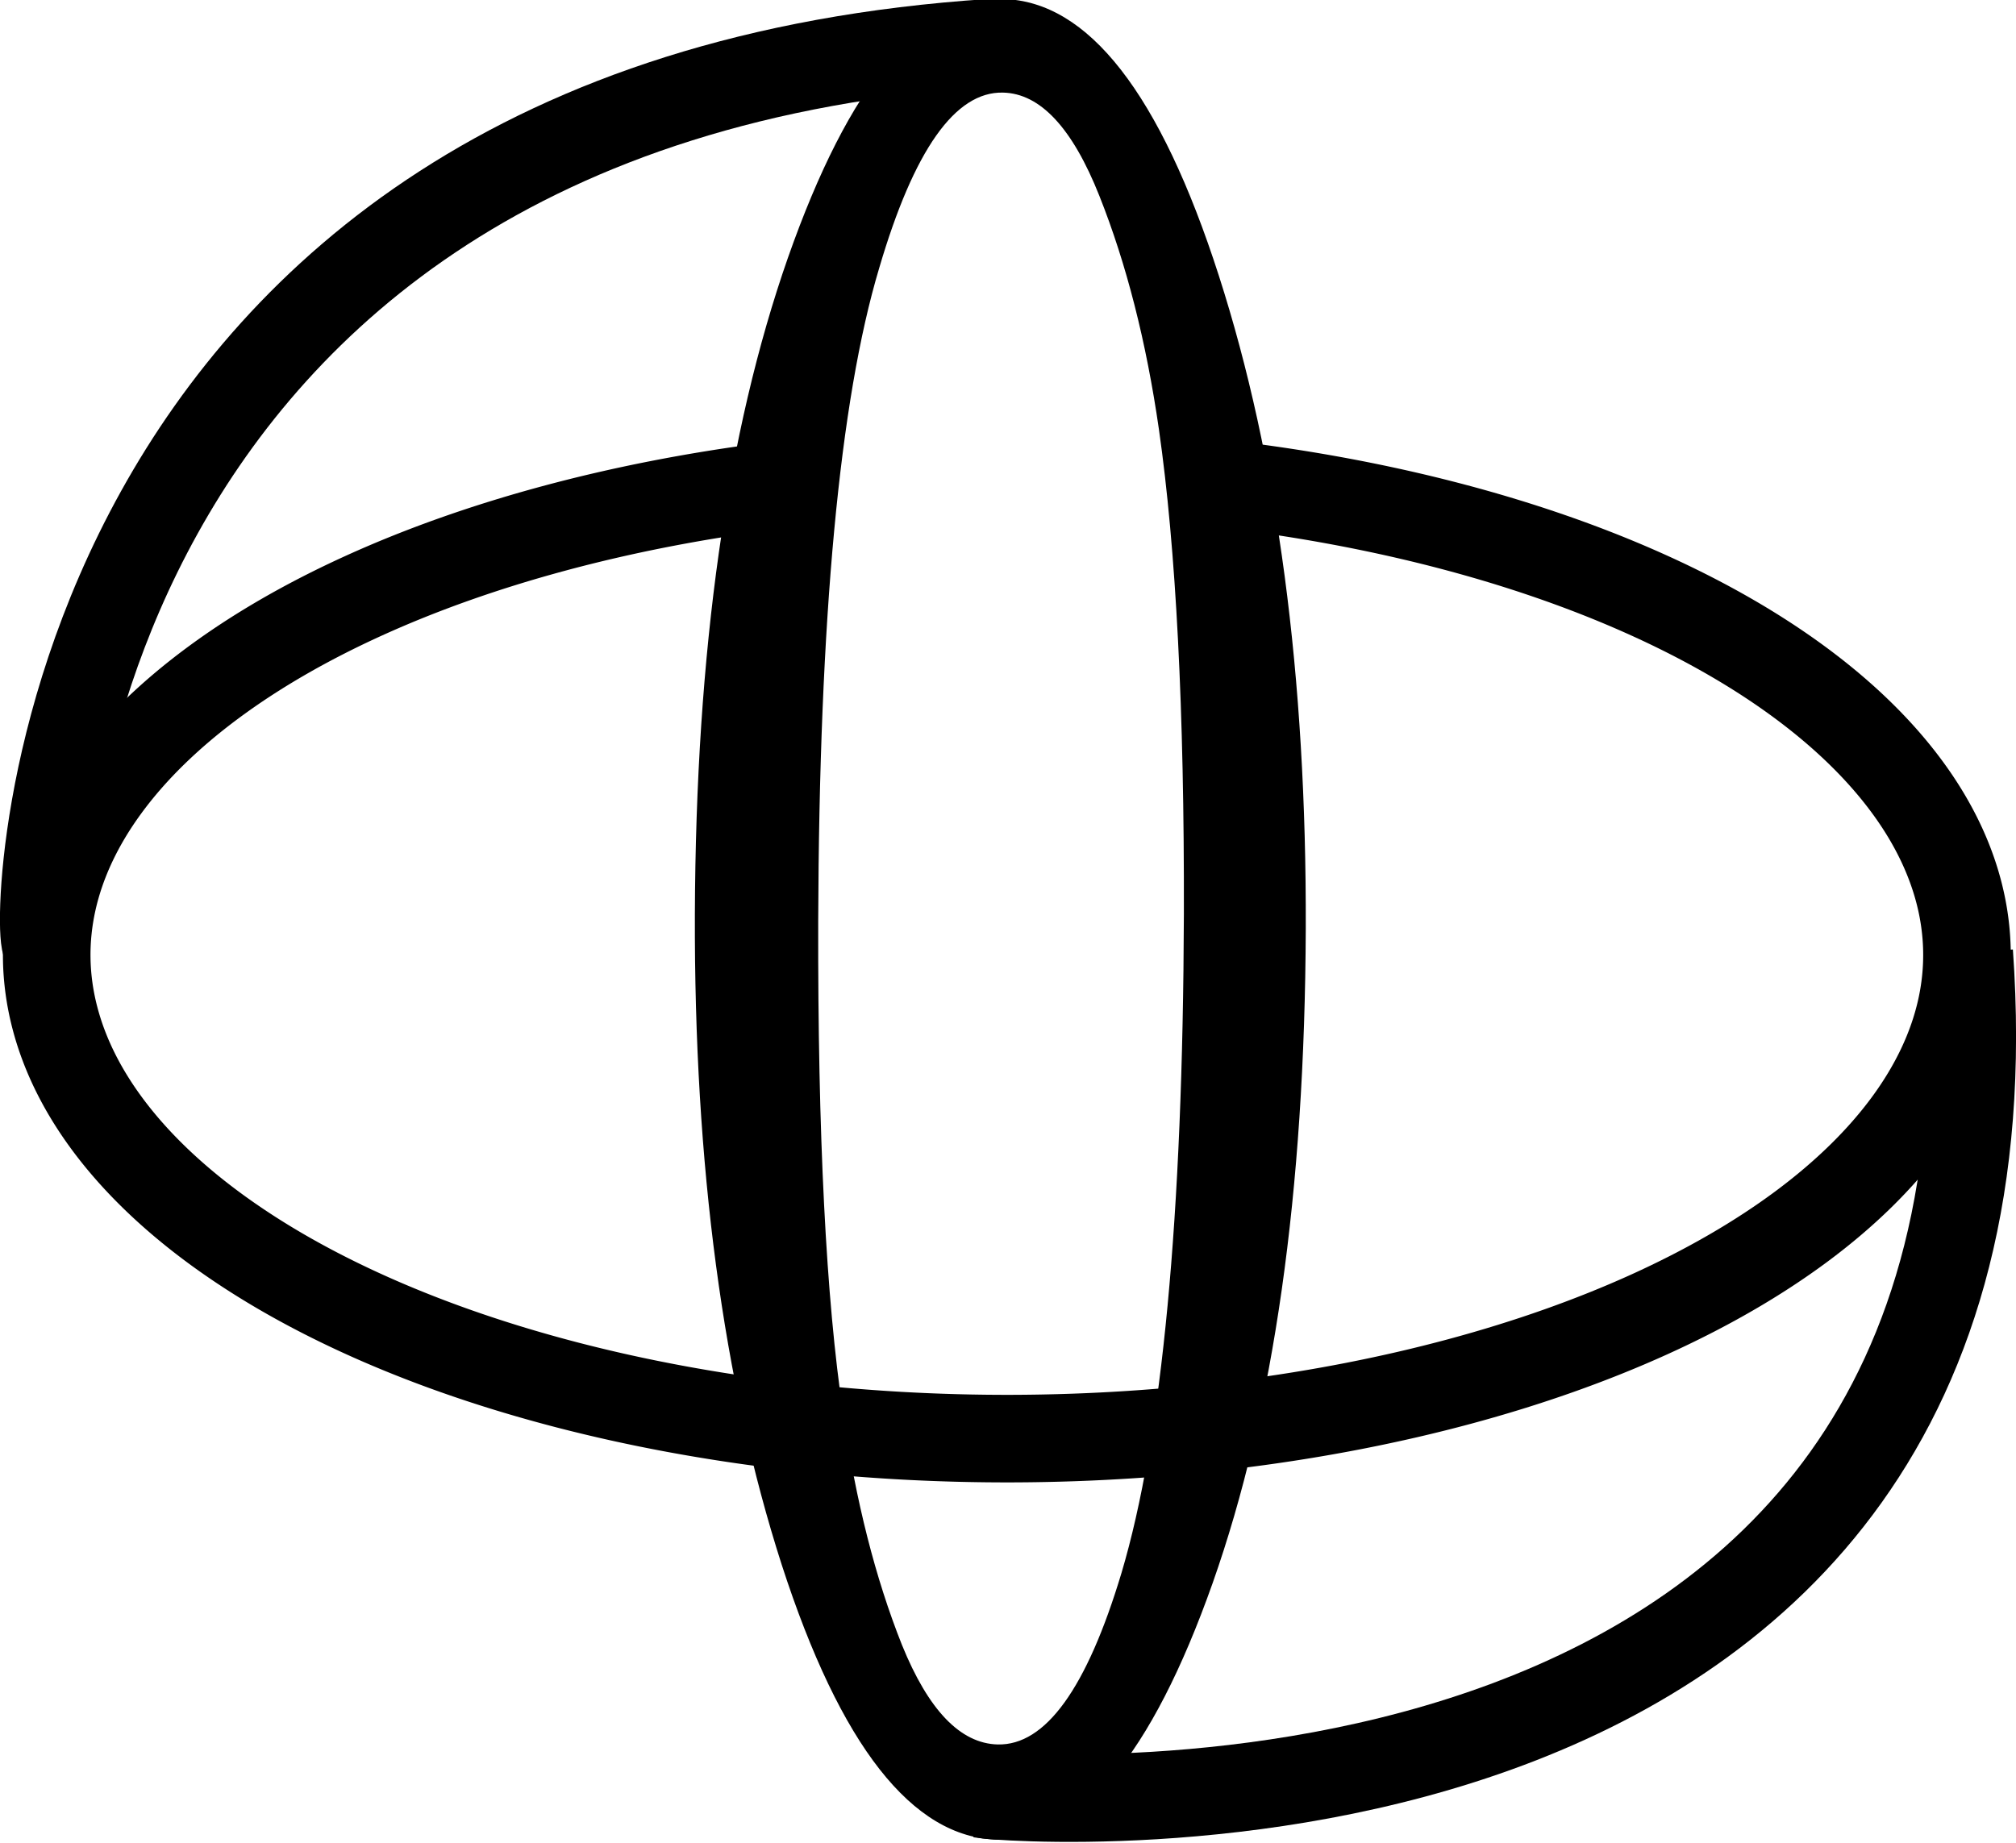 <svg width="8.402mm" height="7.684mm" version="1.1" viewBox="0 0 8.402 7.684" xmlns="http://www.w3.org/2000/svg">
 <g transform="translate(9.095 -79.09)">
  <path d="m-6.199 82.9q6e-3 -1.645 0.388-2.736 0.383-1.09 0.897-1.078 0.532 0.013 0.899 1.154 0.367 1.142 0.362 2.721-6e-3 1.645-0.388 2.728-0.383 1.082-0.897 1.07-0.532-0.013-0.899-1.146-0.367-1.142-0.362-2.713zm0.514 0.029q-3e-3 1.339 0.104 2.053 0.079 0.548 0.245 0.965 0.166 0.409 0.399 0.415 0.299 7e-3 0.516-0.715 0.254-0.854 0.26-2.747 3e-3 -1.273-0.104-2.02-0.079-0.548-0.248-0.973-0.169-0.426-0.402-0.431-0.299-7e-3 -0.516 0.732-0.248 0.829-0.254 2.722z" stroke-width=".265"/>
  <g fill="none" stroke="#000" stroke-width=".365">
   <path d="m-3.97 81.11a4.001 2.016 0 0 1 3.047 2.189 4.001 2.016 0 0 1-3.944 1.788 4.001 2.016 0 0 1-4-1.757 4.001 2.016 0 0 1 2.978-2.213"/>
   <path d="m-8.902 83.03c-0.061-0.054 6e-3 -3.504 3.936-3.762"/>
   <path d="m-5.002 86.57c0.089 0.018 4.39 0.37 4.114-3.509"/>
  </g>
 </g>
</svg>
